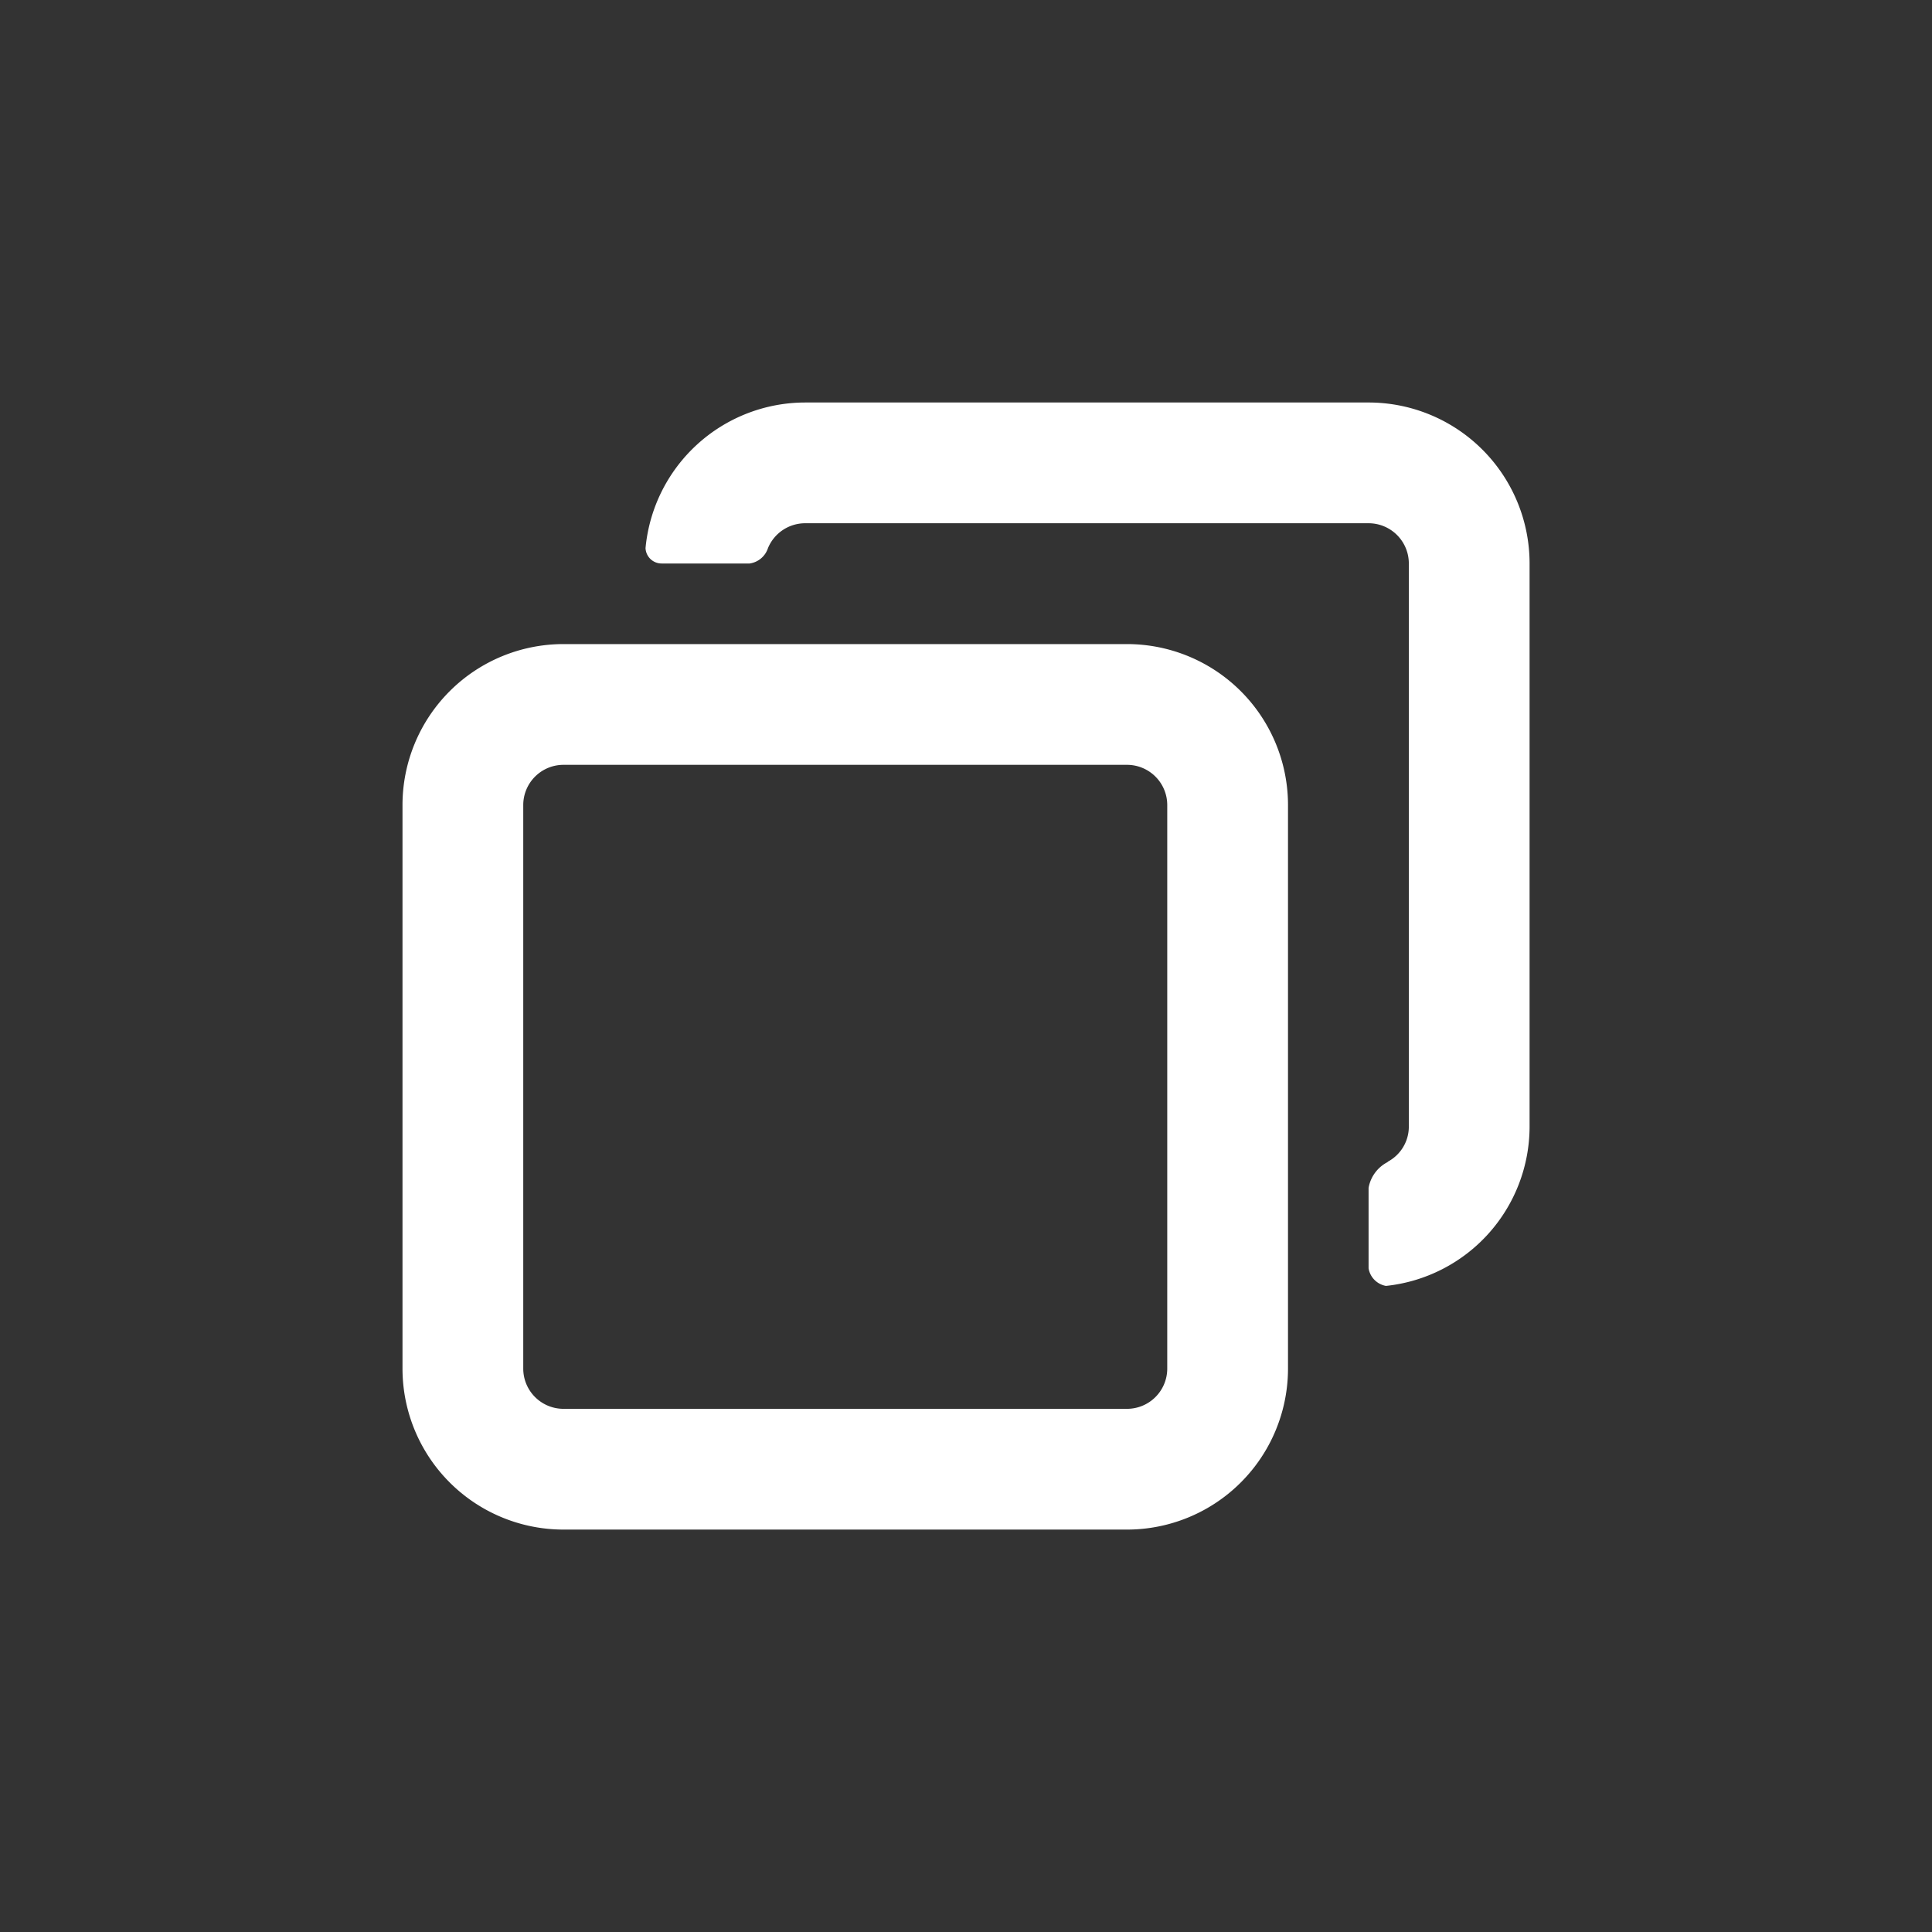 <svg id="ic_copy_white_24" xmlns="http://www.w3.org/2000/svg" width="24" height="24" viewBox="0 0 24 24">
  <rect x="0" y="0" width="24" height="24" fill="#333333" stroke="none"/>
  <defs>
    <style>
      .cls-1 {
        fill: none;
      }

      .cls-2 {
        fill: #fff;
      }
    </style>
  </defs>
  <rect id="영역" class="cls-1" width="24" height="24"/>
  <path id="패스_371" data-name="패스 371" class="cls-2" d="M-255.418,1166.034h-7a2,2,0,0,0-2,2v7a2,2,0,0,0,2,2h7a2,2,0,0,0,2-2v-7A2,2,0,0,0-255.418,1166.034Zm.5,8v1a.5.5,0,0,1-.5.5h-7a.5.5,0,0,1-.5-.5v-7a.5.5,0,0,1,.5-.5h7a.5.5,0,0,1,.5.5v6Z" transform="translate(269.418 -1158.033)"/>
  <path id="패스_372" data-name="패스 372" class="cls-2" d="M-251.124,1161.748h-7a1.994,1.994,0,0,0-1.981,1.809.2.2,0,0,0,.2.191h1.093a.281.281,0,0,0,.228-.191h0a.5.5,0,0,1,.461-.309h7a.5.5,0,0,1,.5.5v7a.494.494,0,0,1-.265.433l.007,0a.447.447,0,0,0-.242.323v1a.266.266,0,0,0,.216.218,1.992,1.992,0,0,0,1.784-1.978v-7A2,2,0,0,0-251.124,1161.748Z" transform="translate(268.124 -1156.748)"/>
</svg>
